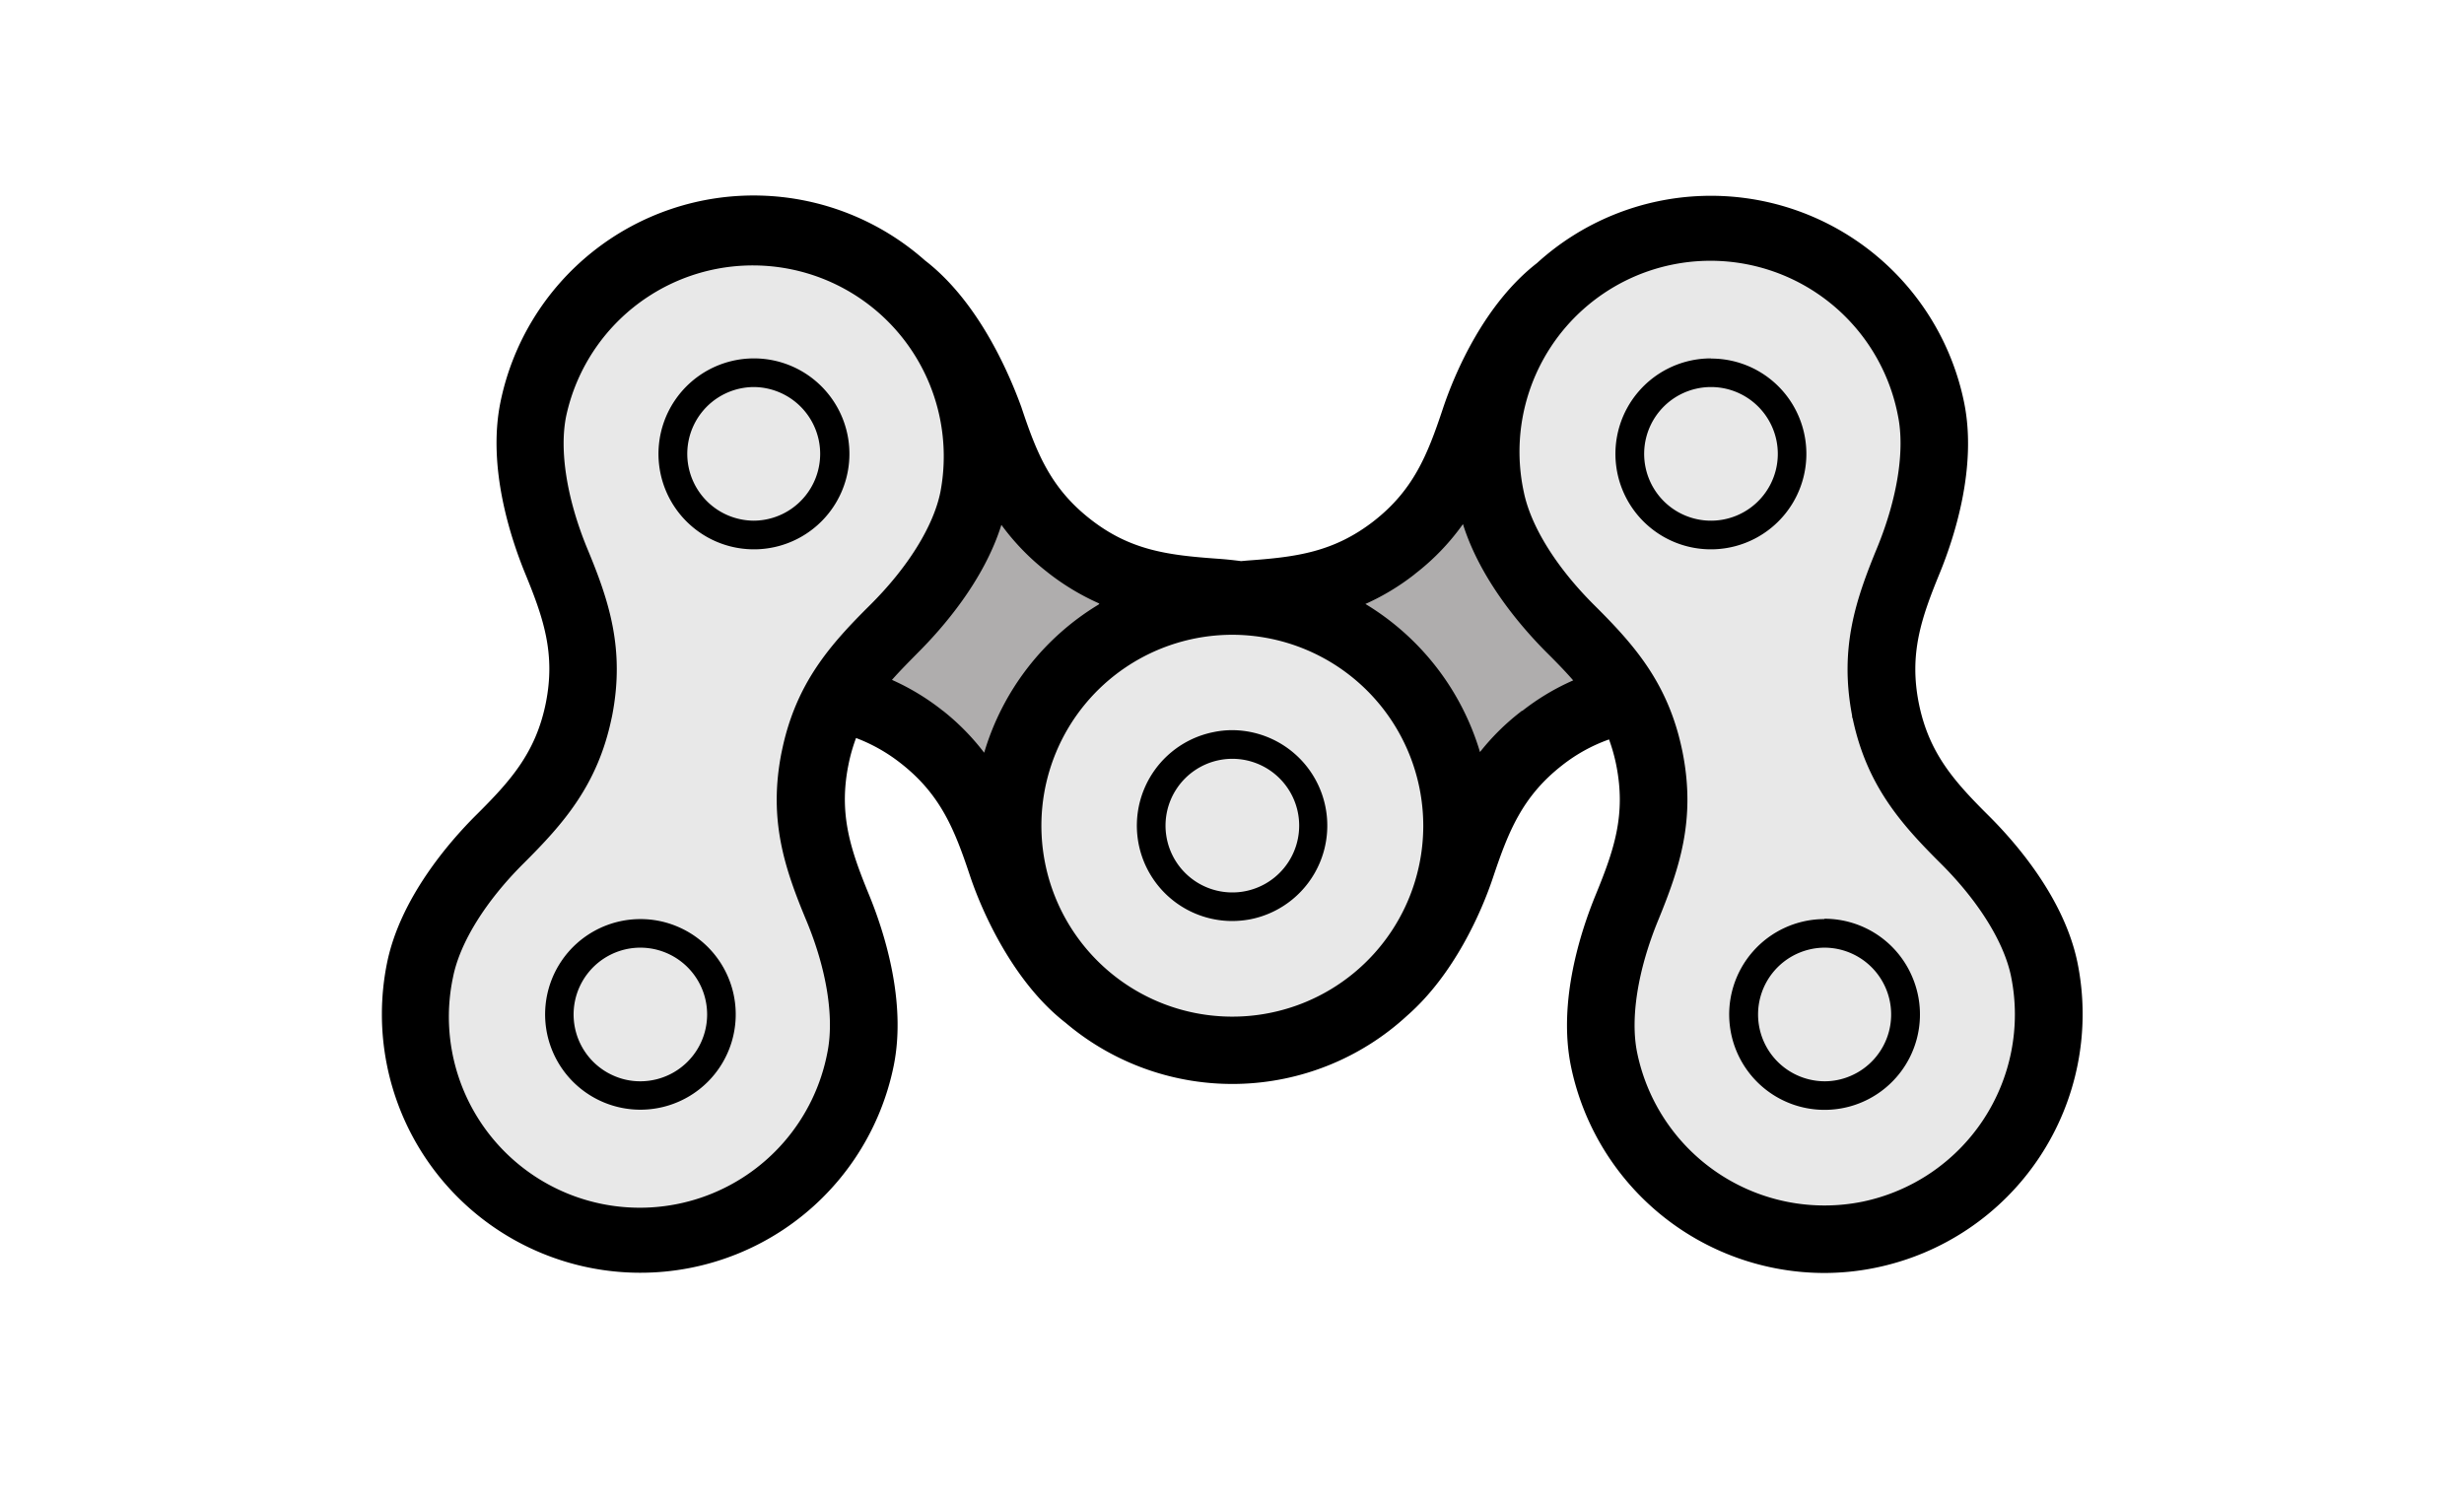 <svg xmlns="http://www.w3.org/2000/svg" viewBox="0 0 295 180">
<defs><style>.cls-1{fill:none;opacity:0.2;}.cls-2{fill:#afadad;}.cls-3{fill:#e8e8e8;}</style></defs>
<title>MesaLink</title>
<g id="Layer" data-name="Layer">
<rect class="cls-1" width="295.08" height="246.73"/>
<path class="cls-2" d="M224,39.48a26.89,26.89,0,0,0-37.73-4.74c-4.75,3.69-8,10.18-9.74,15.48-2.09,6.24-4.12,11.05-9.66,15.36h0c-5.55,4.3-10.71,5.08-17.28,5.55l-1.16.1c-1.1-.15-2.17-.26-3.19-.34-6.56-.47-11.72-1.25-17.27-5.55h0C122.44,61,120.4,56.22,118.32,50c-1.77-5.3-5-11.79-9.74-15.48A26.89,26.89,0,1,0,75.59,77c4.75,3.69,11.84,5.2,17.41,5.6,6.57.47,11.73,1.26,17.28,5.56h0c5.54,4.31,7.57,9.12,9.66,15.36,1.76,5.3,5,11.79,9.74,15.48a26.81,26.81,0,0,0,15.22,5.62,26.85,26.85,0,0,0,20.28-5.38c4.75-3.69,8-10.18,9.74-15.48,2.08-6.25,4.12-11.06,9.66-15.37h0c5.55-4.29,10.71-5.08,17.28-5.55,5.57-.4,12.65-1.91,17.41-5.6A26.9,26.9,0,0,0,224,39.48Z"/>
<circle class="cls-3" cx="147.54" cy="98.81" r="26.89"/>
<path class="cls-3" d="M225.78,85h0c-1.38-6.88.21-11.86,2.71-18,2.12-5.17,3.91-12.19,2.72-18.09a26.89,26.89,0,0,0-52.72,10.66c1.2,5.9,5.57,11.67,9.54,15.61,4.66,4.65,8.07,8.61,9.47,15.49h0c1.38,6.88-.22,11.85-2.71,17.94-2.12,5.17-3.92,12.19-2.72,18.09a26.89,26.89,0,1,0,52.71-10.66c-1.19-5.9-5.57-11.67-9.53-15.61C230.58,95.85,227.18,91.88,225.78,85Z"/>
<path class="cls-3" d="M69.29,85h0c1.39-6.88-.21-11.86-2.7-18C64.47,61.89,62.67,54.87,63.87,49a26.89,26.89,0,0,1,52.71,10.66c-1.19,5.9-5.57,11.67-9.53,15.61-4.67,4.65-8.07,8.61-9.47,15.49h0c-1.38,6.88.21,11.85,2.71,17.94,2.12,5.17,3.91,12.19,2.72,18.09A26.89,26.89,0,0,1,50.29,116.1c1.2-5.9,5.57-11.67,9.54-15.61C64.49,95.85,67.9,91.88,69.29,85Z"/>
<path d="M147.55,90.85h0a8,8,0,1,1-7.86,9.53A8,8,0,0,1,146,91a8,8,0,0,1,1.54-.15m0-3.43a10.92,10.92,0,0,0-2.19.22,11.42,11.42,0,0,0,2.17,22.63,11.76,11.76,0,0,0,2.19-.21,11.43,11.43,0,0,0-2.17-22.64Z"/>
<path d="M218.42,113.46h0a8,8,0,0,1,3.06,15.39,7.87,7.87,0,0,1-3,.61,8,8,0,0,1-3.06-15.39,8.06,8.06,0,0,1,3-.61m0-3.42A11.42,11.42,0,1,0,229,117.1,11.4,11.4,0,0,0,218.42,110Z"/>
<path d="M204.85,46.34h0a8,8,0,0,1,3.06,15.39,8,8,0,1,1-3.06-15.39m0-3.43A11.43,11.43,0,1,0,215.41,50a11.38,11.38,0,0,0-10.56-7.07Z"/>
<path d="M248.74,115.33c-1.56-7.72-7.34-14.38-10.65-17.67-4.12-4.1-7.14-7.47-8.35-13.4v0c-1.2-5.95.27-10.22,2.48-15.61,1.77-4.32,4.5-12.7,2.94-20.42A30.94,30.94,0,0,0,184,31.51h0c-6.22,4.83-9.79,13-11.27,17.47-1.84,5.52-3.52,9.73-8.31,13.45l0,0c-4.78,3.69-9.26,4.27-15.06,4.68l-.78.07c-1.11-.15-2.12-.24-3-.3-5.79-.42-10.27-1-15-4.69l0,0c-4.78-3.72-6.46-7.92-8.3-13.45C120.67,44.31,117,36,110.74,31.18h0a30.94,30.94,0,0,0-50.83,17c-1.56,7.72,1.18,16.1,2.94,20.42,2.22,5.39,3.69,9.67,2.49,15.61v0c-1.21,5.93-4.23,9.3-8.36,13.4-3.3,3.29-9.08,10-10.64,17.67A30.92,30.92,0,1,0,107,127.59c1.56-7.72-1.17-16.1-2.94-20.42-2.21-5.39-3.68-9.66-2.48-15.61v0a20.7,20.7,0,0,1,.91-3.2,20.14,20.14,0,0,1,5.32,3l0,0c4.79,3.73,6.47,7.93,8.31,13.46,1.47,4.42,5.23,12.8,11.45,17.63h0a30.87,30.87,0,0,0,40.91-.86c5.59-4.89,8.88-12.36,10.27-16.53,1.84-5.51,3.51-9.7,8.26-13.42l0,0a19.78,19.78,0,0,1,5.63-3.11,21.08,21.08,0,0,1,.86,3.05v0c1.2,6-.27,10.22-2.48,15.61-1.77,4.32-4.51,12.7-2.95,20.42a31,31,0,0,0,30.31,24.8,30.58,30.58,0,0,0,6.13-.62A31,31,0,0,0,248.74,115.33ZM170.4,98.85A22.86,22.86,0,1,1,147.54,76,22.89,22.89,0,0,1,170.4,98.85ZM99.06,126a22.86,22.86,0,1,1-44.81-9.06c.83-4.11,3.9-9.05,8.42-13.55C67.45,98.63,71.55,94,73.22,86l.06-.27c1.58-8.07-.4-13.89-3-20.13-2.42-5.9-3.33-11.65-2.5-15.76a22.86,22.86,0,0,1,44.81,9.06c-.83,4.11-3.9,9.05-8.43,13.55-4.78,4.75-8.87,9.35-10.54,17.4l-.06.28c-1.59,8.07.4,13.9,3,20.13C99,116.13,99.89,121.88,99.06,126Zm13.81-40.91-.24-.19a28.38,28.38,0,0,0-5.84-3.5c.94-1.07,2-2.13,3.1-3.25,3-3,7.9-8.61,10-15.31a28.29,28.29,0,0,0,5.44,5.61l.29.23a28.93,28.93,0,0,0,6,3.58l-.09.12a31,31,0,0,0-13.7,17.74A28.31,28.31,0,0,0,112.87,85.08Zm69.36,0a1.84,1.84,0,0,0-.22.17,28,28,0,0,0-4.82,4.78,31.08,31.08,0,0,0-13.72-17.73l.16-.07a28.26,28.26,0,0,0,5.64-3.41l.18-.15a27.94,27.94,0,0,0,5.7-5.93c2.11,6.72,7.06,12.4,10,15.35,1.16,1.15,2.23,2.25,3.2,3.36A28.24,28.24,0,0,0,182.23,85.13ZM223,143.87A22.9,22.9,0,0,1,196,126c-.83-4.11.08-9.85,2.5-15.76,2.56-6.24,4.55-12.07,2.95-20.15a2,2,0,0,0-.05-.24c-1.67-8.07-5.76-12.66-10.55-17.42-4.52-4.5-7.59-9.44-8.42-13.55a22.86,22.86,0,1,1,44.81-9.06c.83,4.11-.08,9.86-2.5,15.76-2.56,6.22-4.54,12-3,20.09,0,.12,0,.23.07.35,1.68,8,5.77,12.62,10.55,17.37,4.52,4.5,7.59,9.44,8.42,13.55A22.89,22.89,0,0,1,223,143.87Z"/>
<path d="M76.66,113.46a8,8,0,0,1,0,16,7.83,7.83,0,0,1-3.05-.61,8,8,0,0,1,3.06-15.39m0-3.42a11.41,11.41,0,1,0,4.35.86,11.32,11.32,0,0,0-4.35-.86Z"/>
<path d="M90.23,46.34a8,8,0,0,1,7.38,11,8,8,0,0,1-7.39,5,8.06,8.06,0,0,1-3-.61,8,8,0,0,1,3.06-15.39m0-3.43a11.43,11.43,0,1,0,4.36.87,11.42,11.42,0,0,0-4.36-.87Z"/>
</g></svg>